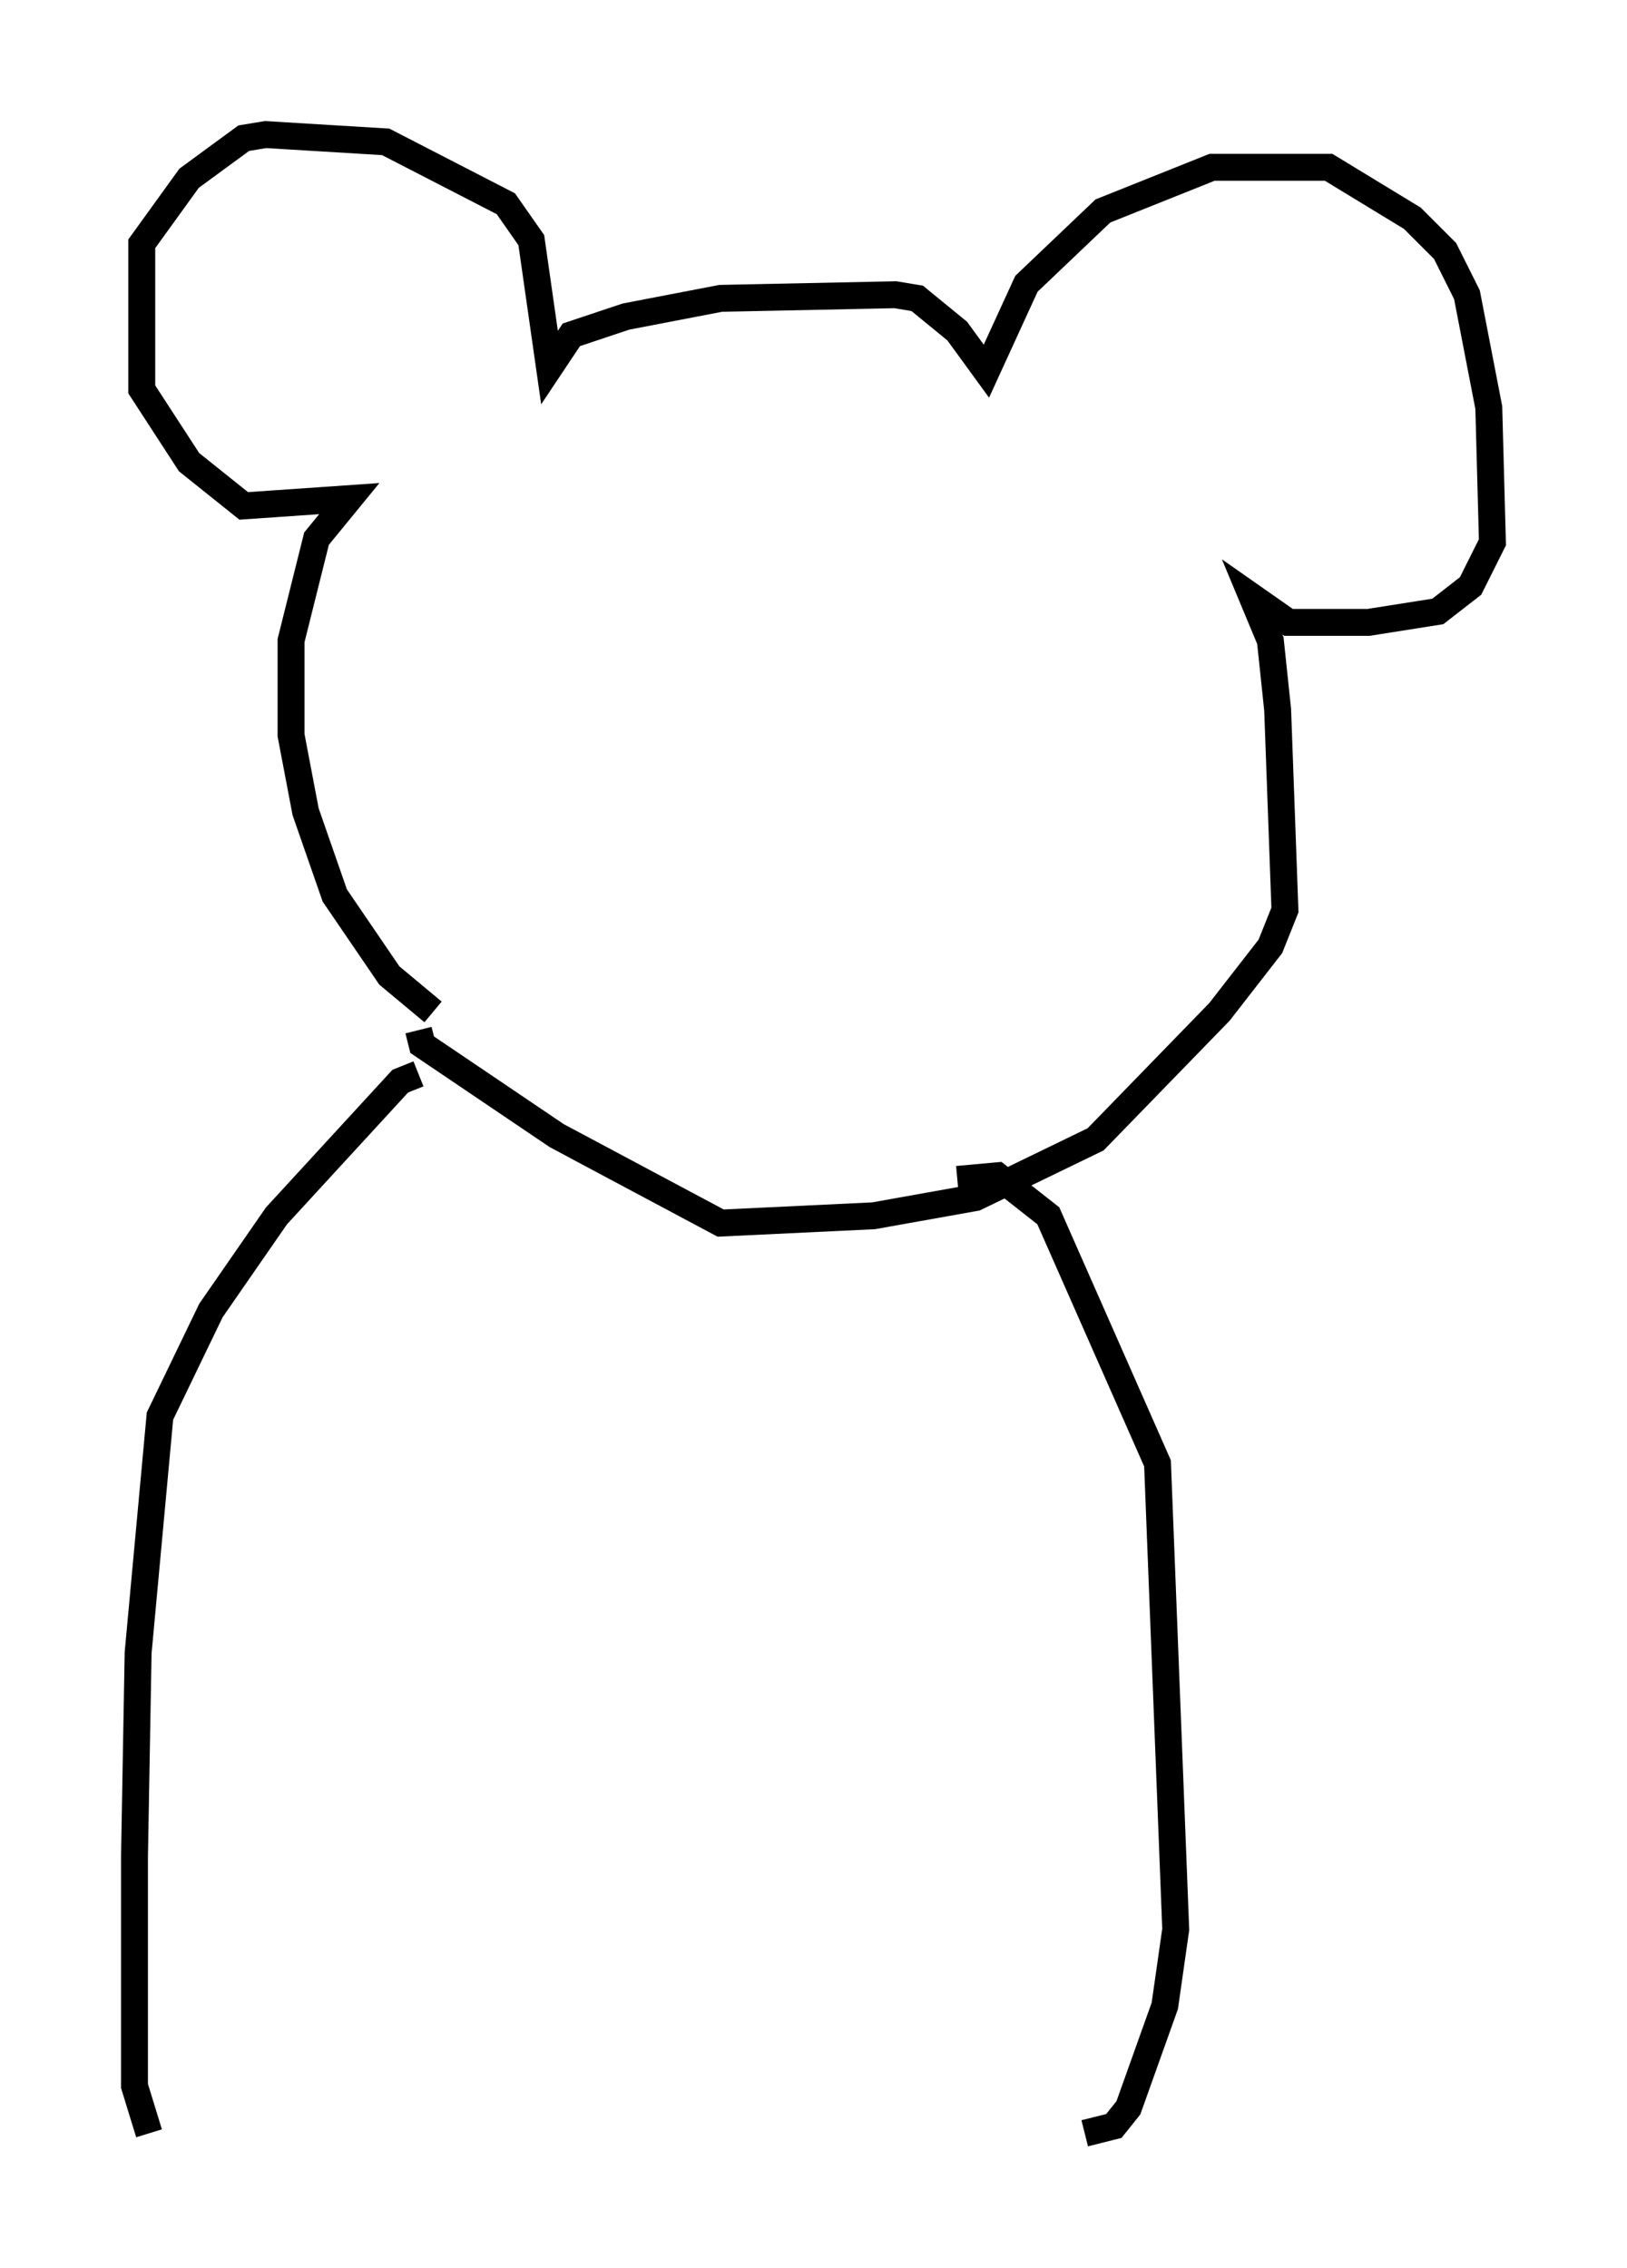 <?xml version="1.0" encoding="utf-8" ?>
<svg baseProfile="full" height="84.289" version="1.1" width="60.473" xmlns="http://www.w3.org/2000/svg" xmlns:ev="http://www.w3.org/2001/xml-events" xmlns:xlink="http://www.w3.org/1999/xlink"><defs /><rect fill="white" height="84.289" width="60.473" x="0" y="0" /><path d="M17.99, 38.153 m-1.894, -0.541 l-1.624, -1.353 -2.03, -2.977 l-1.083, -3.112 -0.541, -2.842 l0.0, -3.518 0.947, -3.789 l1.218, -1.488 -3.924, 0.271 l-2.03, -1.624 -1.759, -2.706 l0.0, -5.413 1.759, -2.436 l2.03, -1.488 0.812, -0.135 l4.465, 0.271 4.465, 2.3 l0.947, 1.353 0.677, 4.736 l0.812, -1.218 2.03, -0.677 l3.518, -0.677 6.495, -0.135 l0.812, 0.135 1.488, 1.218 l1.083, 1.488 1.488, -3.248 l2.842, -2.706 4.059, -1.624 l4.33, 0.0 3.112, 1.894 l1.218, 1.218 0.812, 1.624 l0.812, 4.195 0.135, 5.007 l-0.812, 1.624 -1.218, 0.947 l-2.571, 0.406 -2.977, 0.0 l-1.353, -0.947 0.677, 1.624 l0.271, 2.571 0.271, 7.442 l-0.541, 1.353 -1.894, 2.436 l-4.601, 4.736 -4.465, 2.165 l-3.789, 0.677 -5.683, 0.271 l-6.089, -3.248 -5.007, -3.383 l-0.135, -0.541 m20.027, 5.548 l1.488, -0.135 1.894, 1.488 l4.059, 9.202 0.677, 17.321 l-0.406, 2.842 -1.353, 3.789 l-0.541, 0.677 -1.083, 0.271 m-24.763, -39.377 l-0.677, 0.271 -4.601, 5.007 l-2.436, 3.518 -1.894, 3.924 l-0.812, 8.796 -0.135, 7.578 l0.0, 8.525 0.541, 1.759 " fill="none" stroke="black" stroke-width="1" /></svg>